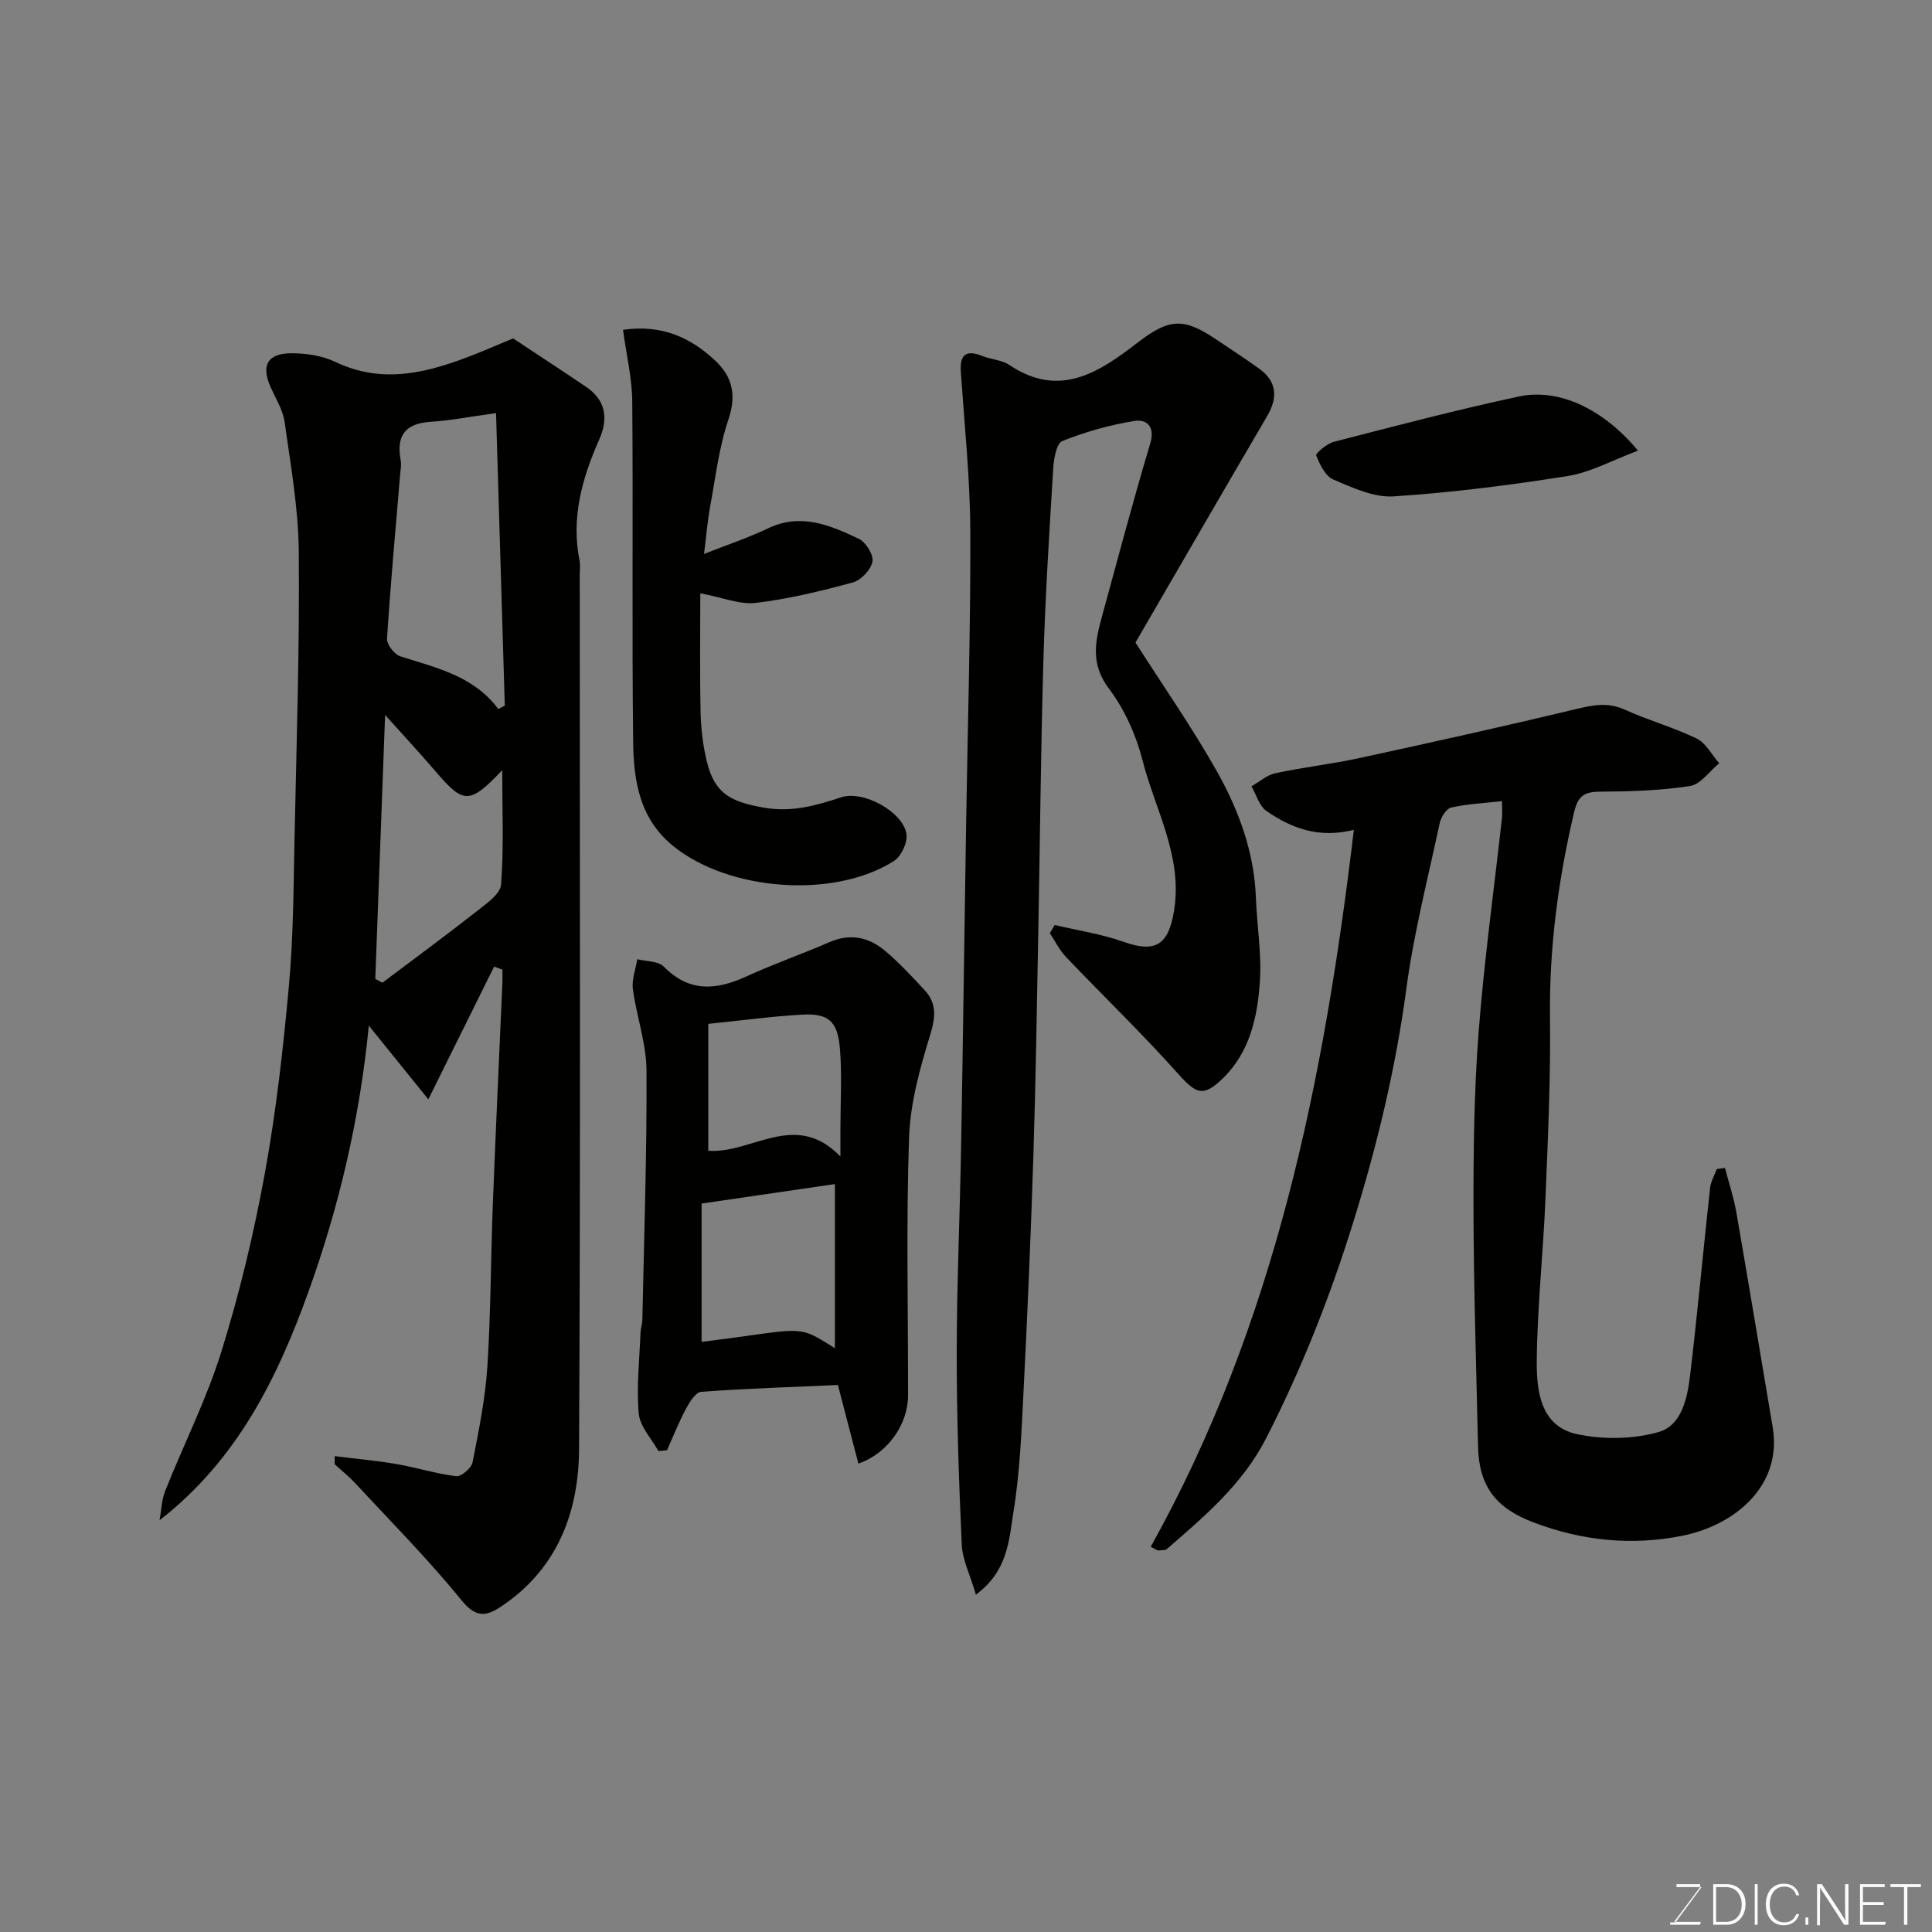 <svg enable-background="new 0 0 400 400" viewBox="0 0 400 400" xmlns="http://www.w3.org/2000/svg"><rect x="0" y="0" width="400" height="400" fill="#808080" stroke="none"/><path d="m69.3 301.48c4.25.53 8.53.91 12.74 1.63 4.16.71 8.22 2.02 12.39 2.52 1.05.13 3.16-1.66 3.4-2.84 1.29-6.55 2.64-13.16 3.07-19.81.73-11.24.7-22.53 1.14-33.79.59-15.2 1.31-30.4 1.97-45.6.04-.95.01-1.9.01-2.84-.57-.21-1.14-.42-1.72-.62-4.29 8.65-8.58 17.3-13.62 27.47-4.64-5.75-8.34-10.32-12.32-15.25-1.86 19.06-6.11 37.34-12.5 55.09-6.47 17.98-14.8 34.85-30.82 47.31.37-2.03.41-4.19 1.16-6.07 3.86-9.68 8.6-19.07 11.68-28.98 3.75-12.08 6.71-24.47 8.98-36.92 2.34-12.87 3.8-25.93 4.98-38.96.92-10.22.93-20.52 1.15-30.79.42-19.6 1.04-39.2.87-58.79-.08-8.96-1.68-17.93-2.93-26.84-.35-2.49-1.82-4.85-2.89-7.21-2.03-4.52-.69-7.05 4.36-7.05 3.03 0 6.33.5 9.03 1.79 9.96 4.75 19.34 2.17 28.74-1.52 2.57-1.01 5.1-2.12 8.06-3.35 4.87 3.23 10.04 6.6 15.15 10.06 3.94 2.67 4.66 6.39 2.69 10.86-3.53 7.97-5.87 16.19-4.08 25.07.19.96.04 1.99.04 2.99 0 60.32.17 120.65-.14 180.97-.07 12.81-4.3 24.43-15.58 32.23-3.16 2.19-5.46 3.15-8.71-.86-6.86-8.46-14.57-16.22-21.98-24.23-1.33-1.43-2.87-2.66-4.32-3.98-.02-.58-.01-1.13 0-1.69zm33.87-154.68c.45-.24.9-.48 1.34-.73-.6-19.96-1.19-39.92-1.81-60.54-5.48.75-9.49 1.55-13.55 1.8-5.33.33-7.14 2.94-6.19 7.98.18.95-.04 1.99-.12 2.98-.94 11.31-1.99 22.61-2.71 33.93-.08 1.19 1.5 3.25 2.72 3.65 7.43 2.4 15.19 4.02 20.32 10.93zm-25.47 55.87c.49.26.98.53 1.47.79 6.57-4.95 13.2-9.82 19.67-14.9 1.94-1.52 4.77-3.51 4.91-5.46.57-7.67.23-15.4.23-23.64-6.74 7.08-7.98 7.03-13.66.41-3.22-3.76-6.59-7.39-10.59-11.85-.7 18.92-1.36 36.79-2.03 54.65z" fill="#010100"/><path d="m238.24 320.25c25.73-46.11 35.89-96.43 42.06-148.44-7.27 1.83-12.95-.35-18.09-3.9-1.5-1.04-2.1-3.37-3.11-5.11 1.64-.93 3.18-2.33 4.94-2.71 5.73-1.23 11.59-1.88 17.31-3.12 14.95-3.24 29.9-6.56 44.78-10.12 3.55-.85 6.7-1.55 10.25.07 4.87 2.22 10.1 3.66 14.91 5.99 1.92.94 3.12 3.37 4.65 5.11-2 1.64-3.84 4.38-6.04 4.72-6.17.95-12.48 1.13-18.74 1.17-3.22.02-4.49.98-5.25 4.22-3.29 13.98-5.17 28.04-5 42.45.15 12.59-.43 25.2-.95 37.8-.46 11.21-1.71 22.4-1.79 33.61-.04 6.15.86 13.37 8.4 14.95 5.4 1.13 11.58 1.05 16.85-.46 4.8-1.38 5.95-7.11 6.51-11.84 1.53-12.87 2.71-25.78 4.12-38.66.15-1.35.91-2.63 1.39-3.94.57-.07 1.13-.15 1.7-.22.8 3.07 1.82 6.11 2.36 9.23 2.57 14.79 5.01 29.6 7.51 44.4 2.07 12.3-8 20.36-18.64 22.5-10.51 2.12-20.81 1.07-30.89-2.76-7.78-2.95-11.28-7.45-11.47-15.75-.36-16.26-.9-32.53-.94-48.79-.03-12.27.12-24.57 1.05-36.79 1.14-14.86 3.2-29.66 4.84-44.48.1-.95.01-1.92.01-3.51-3.82.43-7.23.58-10.51 1.32-1 .23-2.11 1.97-2.37 3.18-2.46 11.46-5.39 22.87-6.94 34.47-2.22 16.56-6.11 32.61-11.07 48.52-4.77 15.3-10.61 30.07-17.91 44.36-4.91 9.6-12.75 16.18-20.56 22.97-.41.36-1.26.23-1.9.32-.48-.26-.98-.51-1.47-.76z" fill="#010100"/><path d="m202.05 330.16c-1.24-4.23-2.79-7.25-2.93-10.33-.6-13.25-1.05-26.53-1.04-39.79.01-14.27.66-28.53.91-42.8.39-21.93.67-43.86 1.02-65.79.32-20.43.95-40.86.88-61.29-.04-11.03-1.19-22.06-1.96-33.09-.26-3.71 1.07-4.72 4.5-3.35 1.81.72 3.99.8 5.54 1.84 10.4 6.98 18.55 1.55 26.55-4.62 6.53-5.03 9.51-5.23 16.27-.67 2.97 2 5.99 3.95 8.9 6.05 3.62 2.61 3.97 5.9 1.65 9.85-9.24 15.76-18.37 31.58-27.25 46.86 5.83 9.14 11.71 17.57 16.75 26.48 4.57 8.09 7.83 16.81 8.18 26.35.21 5.77 1.21 11.57.83 17.29-.49 7.34-2.04 14.64-7.68 20.12-4.05 3.94-5.52 3.22-9.23-.93-7.45-8.34-15.53-16.12-23.25-24.22-1.34-1.41-2.23-3.26-3.33-4.91.33-.57.67-1.13 1-1.7 4.77 1.13 9.69 1.86 14.28 3.49 6.65 2.37 9.31.58 10.44-6.48 1.81-11.29-3.92-20.84-6.52-31.07-1.34-5.26-3.74-10.61-7-14.92-3.86-5.12-2.79-9.86-1.38-15 3.26-11.92 6.42-23.87 9.96-35.7 1.08-3.61-.82-5.07-3.25-4.68-5.09.81-10.15 2.25-14.94 4.16-1.21.48-1.77 3.65-1.89 5.63-.81 13.19-1.64 26.38-2.03 39.59-.55 18.76-.7 37.53-1.06 56.29-.3 15.6-.53 31.2-1.03 46.79-.51 16.04-1.2 32.07-2.01 48.1-.43 8.54-.76 17.15-2.14 25.57-.89 5.58-1.12 11.97-7.74 16.88z" fill="#010100"/><path d="m177.72 303.02c-1.38-5.29-2.75-10.55-4.24-16.27-9.52.42-18.93.72-28.31 1.41-1.14.08-2.4 2.11-3.13 3.48-1.49 2.78-2.65 5.74-3.95 8.62-.59.06-1.18.11-1.77.17-1.43-2.59-3.84-5.09-4.08-7.79-.49-5.56.16-11.22.38-16.85.03-.81.35-1.61.37-2.42.35-17.25.96-34.51.86-51.76-.03-5.61-2.07-11.19-2.82-16.83-.26-1.98.58-4.11.91-6.18 1.86.47 4.33.35 5.48 1.52 5.33 5.43 10.96 4.87 17.21 2 5.62-2.58 11.48-4.61 17.15-7.08 4.27-1.86 8.09-1 11.42 1.78 2.93 2.44 5.53 5.29 8.15 8.08 2.59 2.75 2.39 5.59 1.26 9.28-2.13 6.93-4.15 14.17-4.4 21.35-.61 17.8-.18 35.63-.21 53.44-.02 5.97-4.25 11.99-10.28 14.05zm-4.86-57.87c-8.97 1.31-18.4 2.69-27.6 4.03v28.64c21.56-2.66 19.46-3.83 27.6 1.32 0-11.66 0-22.6 0-33.99zm-26.22-33.17v26.27c9.06.67 18.02-8.5 27.36 1.2 0-2.78 0-4.27 0-5.77 0-5.52.35-11.08-.1-16.56-.47-5.72-2.39-7.35-7.81-7.05-6.21.34-12.38 1.19-19.45 1.91z" fill="#010100"/><path d="m128.99 68.29c7.98-1.17 14.07 1.58 19.24 6.52 3.44 3.29 4.26 7.08 2.59 12.02-1.96 5.78-2.67 11.99-3.79 18.03-.56 3.04-.8 6.14-1.27 9.83 4.78-1.89 9.17-3.35 13.3-5.32 6.78-3.23 12.83-.62 18.74 2.18 1.46.69 3.1 3.34 2.83 4.74-.32 1.68-2.36 3.84-4.07 4.3-6.59 1.79-13.29 3.42-20.05 4.23-3.34.4-6.91-1.12-11.52-1.98 0 8.06-.12 16.31.06 24.55.07 3.42.48 6.9 1.28 10.22 1.61 6.68 4.9 8.38 11.72 9.59 5.85 1.04 10.85-.4 16.11-2.13 4.58-1.51 12.89 3.03 13.52 7.67.23 1.74-1.11 4.57-2.6 5.52-12.53 7.94-34.32 6.18-45.74-3.13-6.95-5.66-8.16-13.52-8.25-21.49-.28-23.48.01-46.98-.19-70.46-.03-4.85-1.21-9.68-1.91-14.89z" fill="#010100"/><path d="m339.13 93.3c-5.35 1.99-9.79 4.5-14.52 5.25-11.94 1.9-23.99 3.43-36.05 4.22-4.1.27-8.52-1.79-12.49-3.48-1.66-.7-2.82-3.11-3.56-5-.17-.42 2.21-2.45 3.65-2.82 12.73-3.28 25.46-6.63 38.31-9.38 8.24-1.75 17.38 2.48 24.66 11.21z" fill="#010100"/><g fill="#fbfcfa"><path d="m346.9 398 5.4-7.3h-5.2v-.6h4.9v.6l-5.4 7.2h5.5l-.1.6h-6.2v-.5z"/><path d="m354.7 390.1h2.8c2.3 0 3.9 1.6 3.9 4.1s-1.6 4.3-3.9 4.3h-2.8zm.6 7.8h2c2.2 0 3.3-1.6 3.3-3.6 0-1.8-1-3.6-3.3-3.6h-2z"/><path d="m363.9 390.1v8.4h-.6v-8.4z"/><path d="m372.5 396.3c-.4 1.3-1.4 2.3-3.2 2.3-2.4 0-3.7-1.9-3.7-4.3 0-2.3 1.2-4.3 3.7-4.3 1.8 0 2.9 1 3.2 2.4h-.6c-.4-1.1-1.1-1.8-2.5-1.8-2.1 0-3 1.9-3 3.7s.9 3.7 3 3.7c1.4 0 2.1-.7 2.5-1.7z"/><path d="m373.8 398.5v-1.5h.6v1.5z"/><path d="m376.2 398.5v-8.4h1c1.3 2 4.4 6.6 4.9 7.6-.1-1.2-.1-2.4-.1-3.8v-3.8h.7v8.4h-.9c-1.2-1.9-4.4-6.8-5-7.7.1 1.1 0 2.3 0 3.9v3.9h-.6z"/><path d="m390 394.4h-4.3v3.5h4.7l-.1.6h-5.2v-8.4h5.1v.6h-4.5v3.1h4.3z"/><path d="m394.2 390.7h-2.8v-.6h6.3v.6h-2.8v7.8h-.7z"/></g></svg>